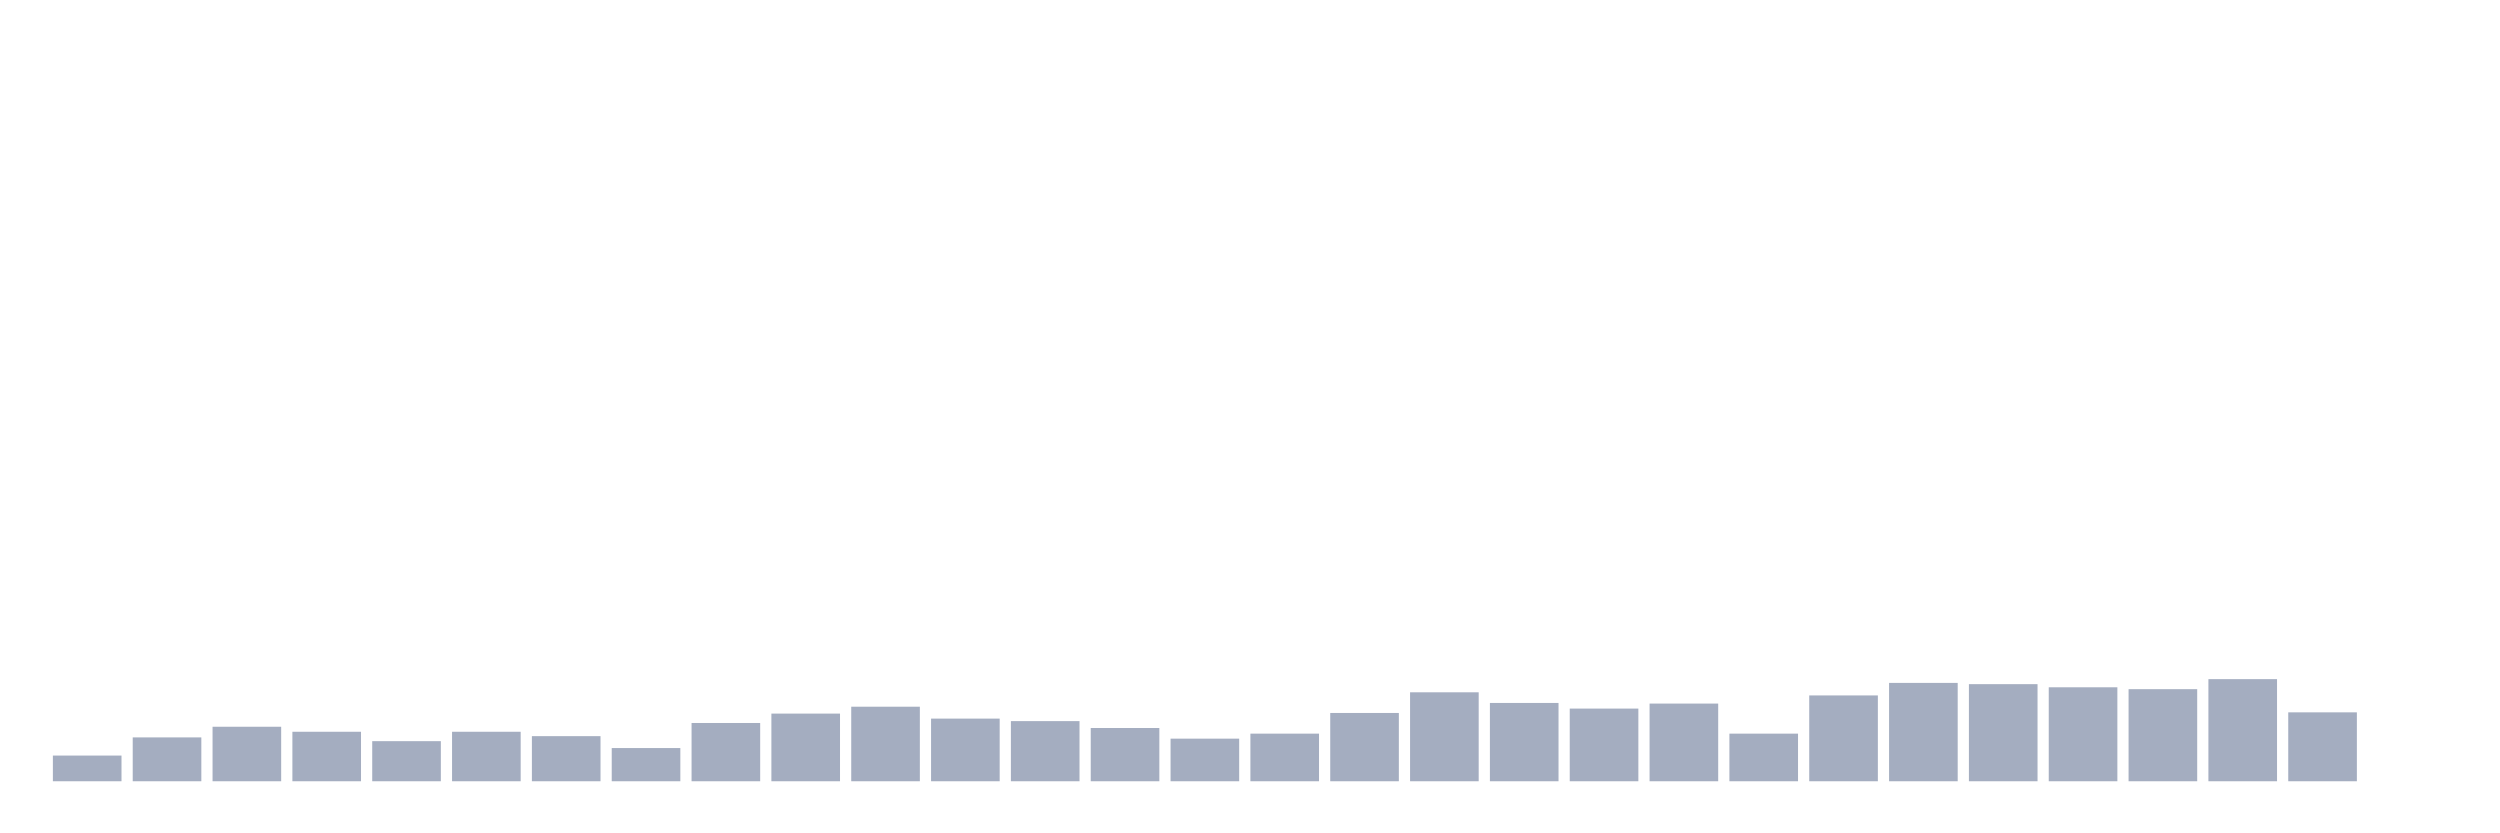 <svg xmlns="http://www.w3.org/2000/svg" viewBox="0 0 480 160"><g transform="translate(10,10)"><rect class="bar" x="0.153" width="13.175" y="135.069" height="4.931" fill="rgb(164,173,192)"></rect><rect class="bar" x="15.482" width="13.175" y="131.581" height="8.419" fill="rgb(164,173,192)"></rect><rect class="bar" x="30.81" width="13.175" y="129.536" height="10.464" fill="rgb(164,173,192)"></rect><rect class="bar" x="46.138" width="13.175" y="130.498" height="9.502" fill="rgb(164,173,192)"></rect><rect class="bar" x="61.466" width="13.175" y="132.302" height="7.698" fill="rgb(164,173,192)"></rect><rect class="bar" x="76.794" width="13.175" y="130.498" height="9.502" fill="rgb(164,173,192)"></rect><rect class="bar" x="92.123" width="13.175" y="131.34" height="8.66" fill="rgb(164,173,192)"></rect><rect class="bar" x="107.451" width="13.175" y="133.625" height="6.375" fill="rgb(164,173,192)"></rect><rect class="bar" x="122.779" width="13.175" y="128.814" height="11.186" fill="rgb(164,173,192)"></rect><rect class="bar" x="138.107" width="13.175" y="127.01" height="12.99" fill="rgb(164,173,192)"></rect><rect class="bar" x="153.436" width="13.175" y="125.687" height="14.313" fill="rgb(164,173,192)"></rect><rect class="bar" x="168.764" width="13.175" y="127.973" height="12.027" fill="rgb(164,173,192)"></rect><rect class="bar" x="184.092" width="13.175" y="128.454" height="11.546" fill="rgb(164,173,192)"></rect><rect class="bar" x="199.42" width="13.175" y="129.777" height="10.223" fill="rgb(164,173,192)"></rect><rect class="bar" x="214.748" width="13.175" y="131.821" height="8.179" fill="rgb(164,173,192)"></rect><rect class="bar" x="230.077" width="13.175" y="130.859" height="9.141" fill="rgb(164,173,192)"></rect><rect class="bar" x="245.405" width="13.175" y="126.89" height="13.11" fill="rgb(164,173,192)"></rect><rect class="bar" x="260.733" width="13.175" y="122.921" height="17.079" fill="rgb(164,173,192)"></rect><rect class="bar" x="276.061" width="13.175" y="124.966" height="15.034" fill="rgb(164,173,192)"></rect><rect class="bar" x="291.39" width="13.175" y="126.048" height="13.952" fill="rgb(164,173,192)"></rect><rect class="bar" x="306.718" width="13.175" y="125.086" height="14.914" fill="rgb(164,173,192)"></rect><rect class="bar" x="322.046" width="13.175" y="130.859" height="9.141" fill="rgb(164,173,192)"></rect><rect class="bar" x="337.374" width="13.175" y="123.522" height="16.478" fill="rgb(164,173,192)"></rect><rect class="bar" x="352.702" width="13.175" y="121.117" height="18.883" fill="rgb(164,173,192)"></rect><rect class="bar" x="368.031" width="13.175" y="121.357" height="18.643" fill="rgb(164,173,192)"></rect><rect class="bar" x="383.359" width="13.175" y="121.959" height="18.041" fill="rgb(164,173,192)"></rect><rect class="bar" x="398.687" width="13.175" y="122.32" height="17.68" fill="rgb(164,173,192)"></rect><rect class="bar" x="414.015" width="13.175" y="120.395" height="19.605" fill="rgb(164,173,192)"></rect><rect class="bar" x="429.344" width="13.175" y="126.77" height="13.23" fill="rgb(164,173,192)"></rect><rect class="bar" x="444.672" width="13.175" y="140" height="0" fill="rgb(164,173,192)"></rect></g></svg>